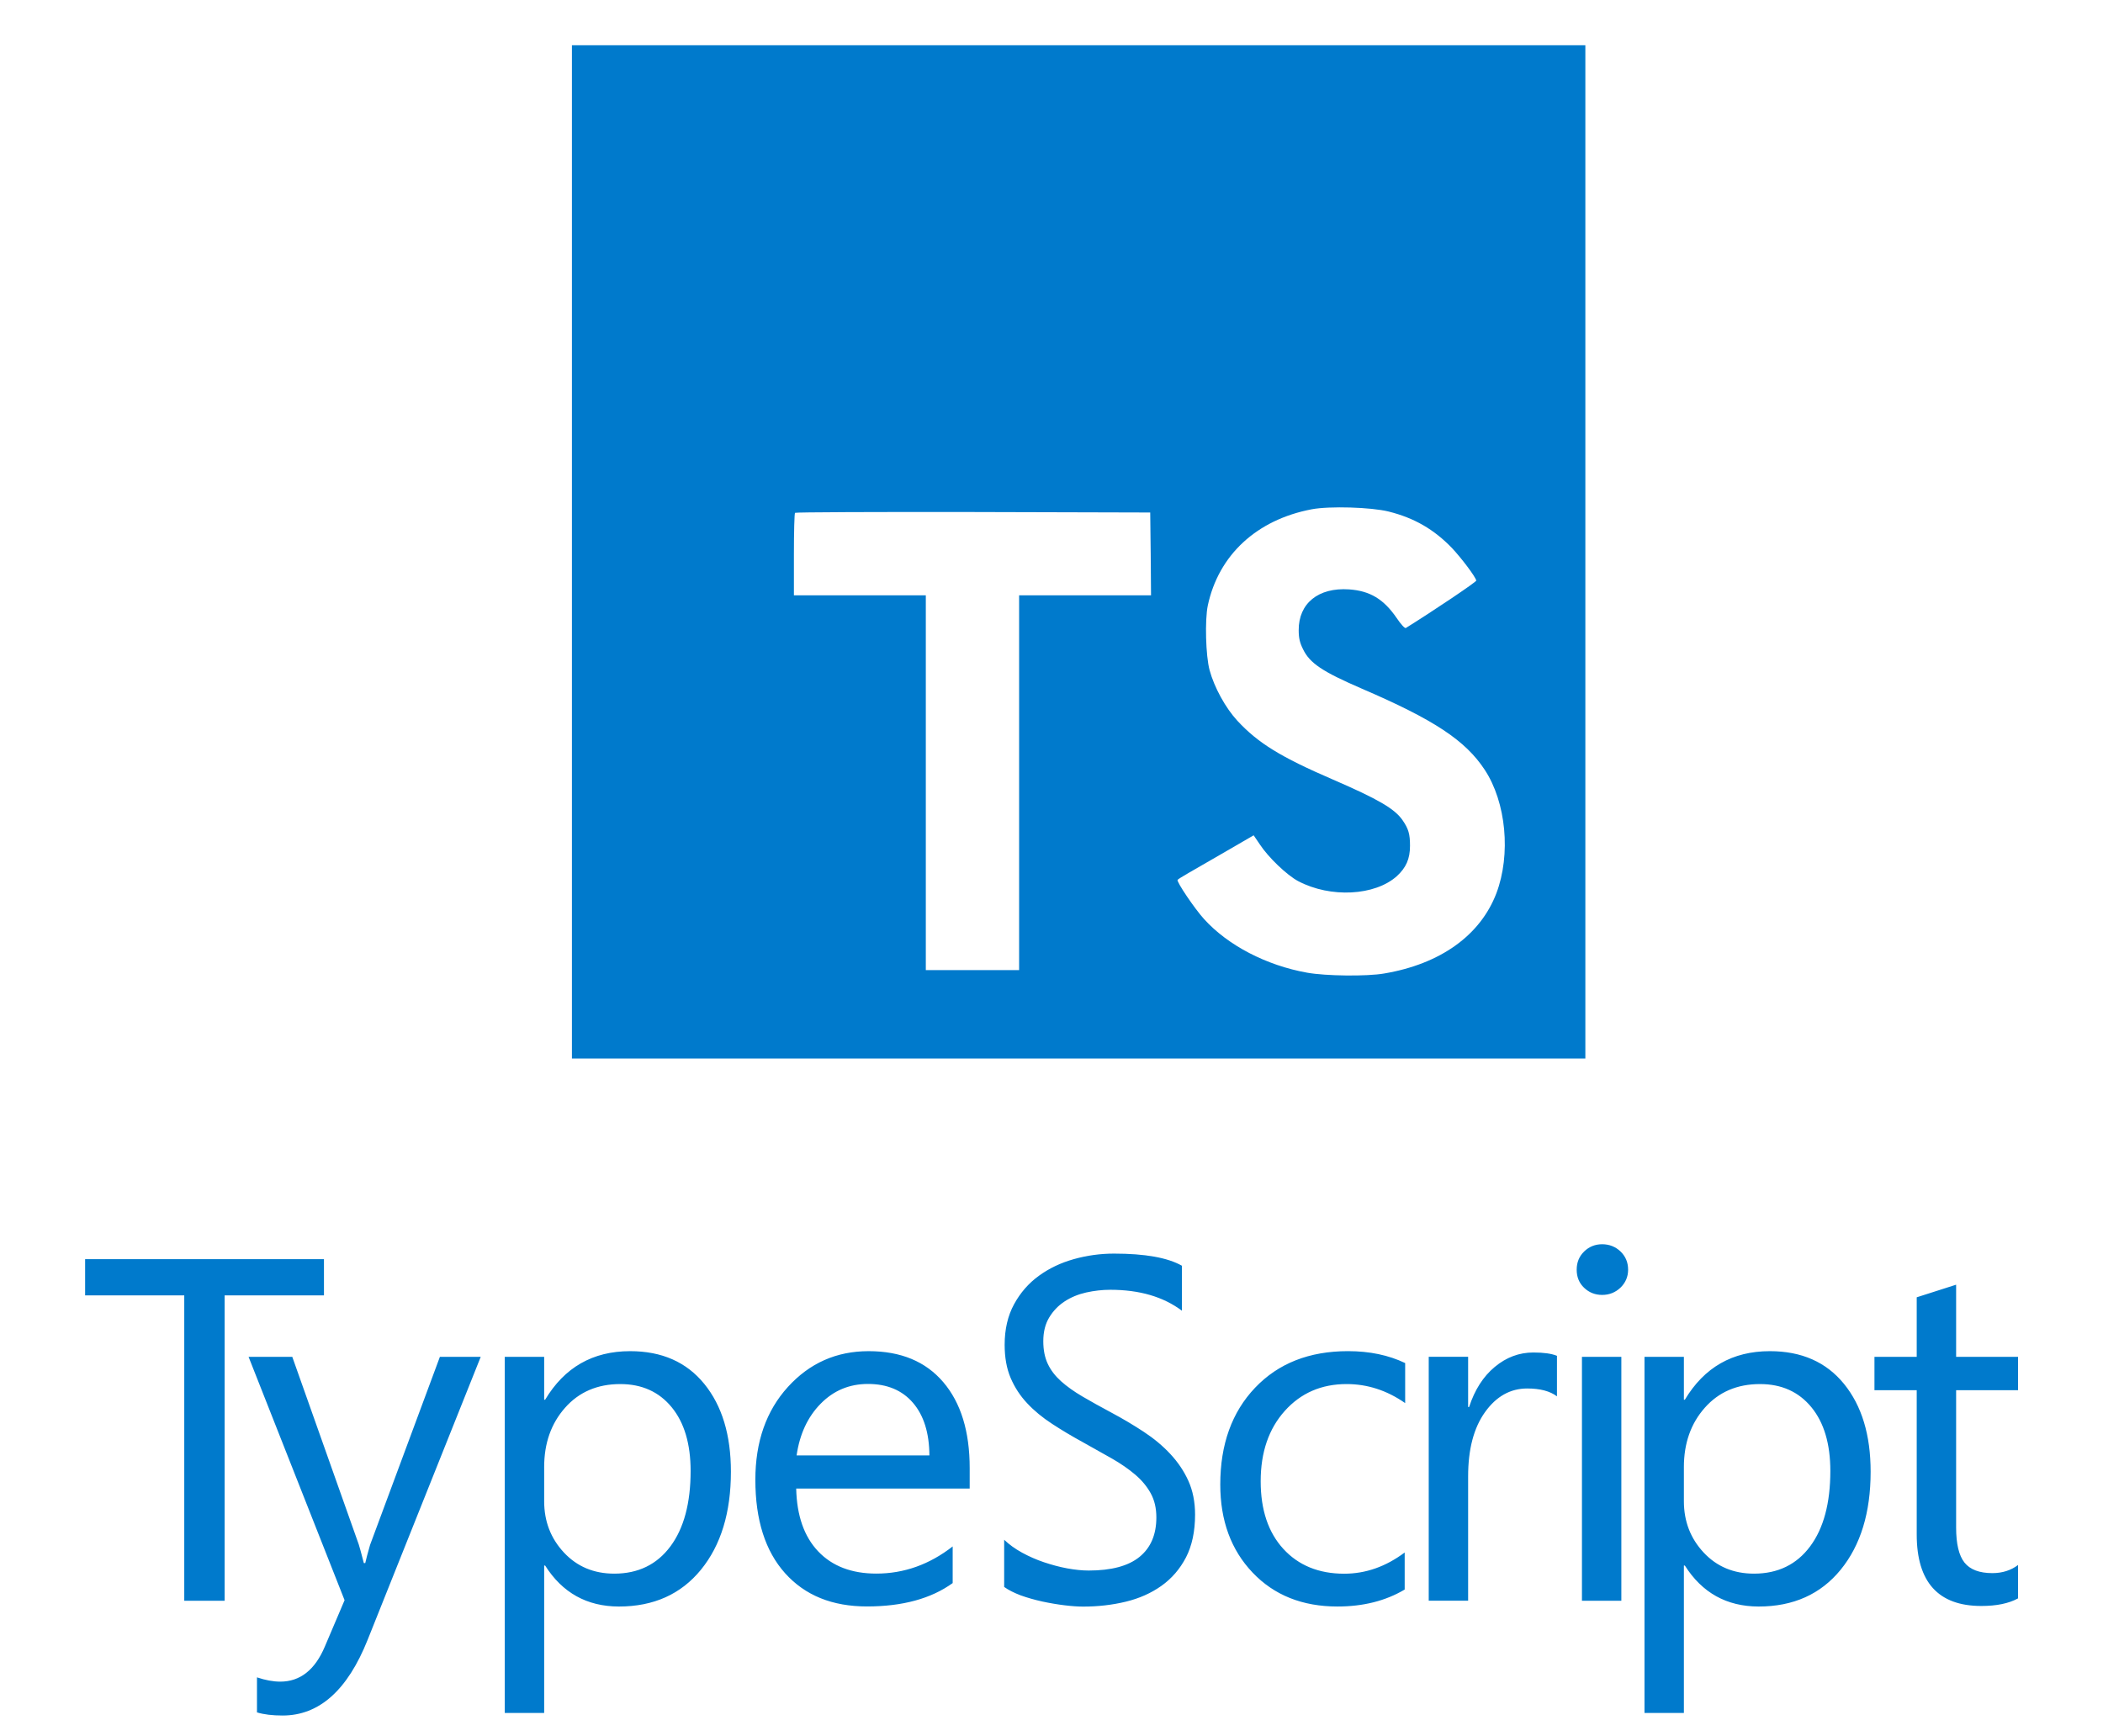 <?xml version="1.0" encoding="UTF-8" standalone="no"?>
<!-- Created with Inkscape (http://www.inkscape.org/) -->

<svg
   xmlns:dc="http://purl.org/dc/elements/1.1/"
   xmlns:cc="http://creativecommons.org/ns#"
   xmlns:rdf="http://www.w3.org/1999/02/22-rdf-syntax-ns#"
   xmlns:svg="http://www.w3.org/2000/svg"
   xmlns="http://www.w3.org/2000/svg"
   xmlns:sodipodi="http://sodipodi.sourceforge.net/DTD/sodipodi-0.dtd"
   xmlns:inkscape="http://www.inkscape.org/namespaces/inkscape"
   width="196.099mm"
   height="161.878mm"
   viewBox="0 0 196.099 161.878"
   version="1.1"
   id="svg3739"
   inkscape:version="0.92.3 (d244b95, 2018-08-02)"
   sodipodi:docname="ts.svg">
  <defs
     id="defs3733" />
  <sodipodi:namedview
     id="base"
     pagecolor="#ffffff"
     bordercolor="#666666"
     borderopacity="1.0"
     inkscape:pageopacity="0.0"
     inkscape:pageshadow="2"
     inkscape:zoom="0.7"
     inkscape:cx="294.98507"
     inkscape:cy="267.94577"
     inkscape:document-units="mm"
     inkscape:current-layer="layer1"
     showgrid="false"
     inkscape:window-width="1419"
     inkscape:window-height="956"
     inkscape:window-x="180"
     inkscape:window-y="21"
     inkscape:window-maximized="0" />
  <g
     inkscape:label="Layer 1"
     inkscape:groupmode="layer"
     id="layer1"
     transform="translate(-7.433,-12.019)">
    <path
       d="m 37.642,132.827 h -9.264 v 28.477 h -3.763 v -28.477 h -9.245 v -3.38 h 22.271 z m 14.618,5.731 -10.544,26.386 c -1.878,4.707 -4.52,7.064 -7.927,7.064 -0.955,0 -1.751,-0.095 -2.394,-0.291 v -3.267 c 0.789,0.265 1.515,0.398 2.171,0.398 1.853,0 3.241,-1.093 4.164,-3.286 l 1.834,-4.309 -8.952,-22.696 h 4.075 l 6.201,17.502 c 0.076,0.221 0.229,0.802 0.471,1.731 h 0.134 c 0.076,-0.354 0.223,-0.916 0.446,-1.687 l 6.513,-17.546 z m 6.004,19.461 h -0.089 v 13.749 h -3.674 v -33.21 h 3.674 v 4 h 0.089 c 1.808,-3.02 4.444,-4.53 7.927,-4.53 2.954,0 5.259,1.017 6.914,3.052 1.655,2.035 2.483,4.764 2.483,8.189 0,3.804 -0.93,6.856 -2.795,9.143 -1.865,2.287 -4.419,3.431 -7.653,3.431 -2.973,-0.007 -5.265,-1.276 -6.876,-3.823 z m -0.089,-9.174 v 3.178 c 0,1.883 0.618,3.475 1.846,4.789 1.229,1.314 2.795,1.965 4.692,1.965 2.222,0 3.967,-0.847 5.227,-2.534 1.261,-1.687 1.891,-4.038 1.891,-7.039 0,-2.534 -0.592,-4.518 -1.77,-5.952 -1.178,-1.434 -2.776,-2.155 -4.788,-2.155 -2.133,0 -3.852,0.739 -5.151,2.211 -1.299,1.466 -1.948,3.311 -1.948,5.535 z m 39.685,1.997 H 81.676 c 0.057,2.534 0.745,4.486 2.056,5.864 1.312,1.377 3.12,2.066 5.418,2.066 2.579,0 4.953,-0.847 7.118,-2.534 v 3.418 c -2.012,1.453 -4.68,2.18 -7.99,2.18 -3.241,0 -5.781,-1.03 -7.634,-3.096 -1.853,-2.066 -2.776,-4.973 -2.776,-8.72 0,-3.538 1.012,-6.426 3.031,-8.65 2.025,-2.23 4.533,-3.342 7.532,-3.342 2.999,0 5.316,0.96 6.959,2.888 1.643,1.927 2.464,4.6 2.464,8.018 v 1.908 z m -3.763,-3.09 c -0.012,-2.104 -0.528,-3.741 -1.534,-4.909 -1.006,-1.169 -2.407,-1.757 -4.196,-1.757 -1.732,0 -3.203,0.613 -4.412,1.845 -1.21,1.232 -1.955,2.837 -2.241,4.821 z m 6.972,12.264 v -4.398 c 0.465,0.442 1.019,0.847 1.668,1.201 0.649,0.354 1.331,0.657 2.05,0.897 0.719,0.24 1.439,0.436 2.158,0.569 0.726,0.133 1.394,0.202 2.006,0.202 2.114,0 3.699,-0.423 4.743,-1.276 1.044,-0.853 1.566,-2.079 1.566,-3.677 0,-0.859 -0.172,-1.605 -0.522,-2.243 -0.35,-0.638 -0.828,-1.219 -1.445,-1.744 -0.618,-0.524 -1.343,-1.03 -2.184,-1.51 -0.84,-0.48 -1.745,-0.986 -2.712,-1.523 -1.025,-0.562 -1.98,-1.131 -2.865,-1.712 -0.885,-0.575 -1.662,-1.213 -2.311,-1.908 -0.656,-0.695 -1.172,-1.485 -1.547,-2.363 -0.376,-0.878 -0.56,-1.915 -0.56,-3.096 0,-1.453 0.293,-2.711 0.879,-3.785 0.586,-1.074 1.356,-1.959 2.318,-2.654 0.955,-0.695 2.044,-1.213 3.266,-1.554 1.222,-0.341 2.47,-0.512 3.737,-0.512 2.897,0 5.004,0.379 6.329,1.131 v 4.195 c -1.732,-1.302 -3.96,-1.952 -6.679,-1.952 -0.751,0 -1.503,0.088 -2.254,0.253 -0.751,0.171 -1.42,0.449 -2.006,0.834 -0.586,0.385 -1.063,0.878 -1.433,1.491 -0.369,0.607 -0.554,1.346 -0.554,2.224 0,0.815 0.14,1.516 0.42,2.11 0.28,0.594 0.694,1.131 1.242,1.624 0.548,0.487 1.21,0.96 1.999,1.422 0.783,0.461 1.687,0.96 2.712,1.51 1.051,0.562 2.05,1.156 2.992,1.776 0.942,0.619 1.77,1.308 2.477,2.066 0.707,0.758 1.273,1.592 1.687,2.508 0.414,0.916 0.624,1.971 0.624,3.153 0,1.567 -0.287,2.9 -0.847,3.987 -0.567,1.087 -1.331,1.971 -2.292,2.654 -0.961,0.682 -2.069,1.175 -3.33,1.479 -1.254,0.303 -2.579,0.455 -3.973,0.455 -0.465,0 -1.038,-0.038 -1.719,-0.12 -0.681,-0.082 -1.382,-0.202 -2.088,-0.354 -0.713,-0.158 -1.382,-0.347 -2.018,-0.575 -0.643,-0.246 -1.146,-0.505 -1.534,-0.783 z m 37.342,0.246 c -1.764,1.049 -3.852,1.58 -6.265,1.58 -3.266,0 -5.908,-1.055 -7.914,-3.166 -2.006,-2.11 -3.012,-4.846 -3.012,-8.208 0,-3.747 1.082,-6.754 3.247,-9.029 2.165,-2.275 5.049,-3.412 8.665,-3.412 2.012,0 3.788,0.373 5.329,1.112 v 3.734 c -1.7,-1.188 -3.521,-1.776 -5.463,-1.776 -2.343,0 -4.266,0.834 -5.762,2.502 -1.496,1.668 -2.248,3.854 -2.248,6.565 0,2.666 0.707,4.77 2.114,6.306 1.407,1.535 3.304,2.313 5.673,2.313 1.999,0 3.877,-0.657 5.641,-1.978 v 3.456 z m 14.204,-18.02 c -0.643,-0.486 -1.566,-0.733 -2.776,-0.733 -1.566,0 -2.878,0.733 -3.928,2.199 -1.051,1.466 -1.579,3.463 -1.579,5.996 v 11.594 h -3.674 v -22.747 h 3.674 v 4.688 h 0.089 c 0.522,-1.599 1.318,-2.85 2.394,-3.741 1.076,-0.897 2.273,-1.346 3.604,-1.346 0.955,0 1.687,0.101 2.197,0.31 z m 4.215,-9.459 c -0.656,0 -1.216,-0.221 -1.681,-0.663 -0.465,-0.442 -0.694,-1.005 -0.694,-1.687 0,-0.682 0.229,-1.245 0.694,-1.7 0.465,-0.449 1.025,-0.676 1.681,-0.676 0.669,0 1.242,0.227 1.713,0.676 0.471,0.455 0.707,1.017 0.707,1.7 0,0.651 -0.236,1.207 -0.707,1.668 -0.471,0.449 -1.044,0.682 -1.713,0.682 z m 1.789,28.522 h -3.674 v -22.747 h 3.674 z m 5.921,-3.286 h -0.089 v 13.749 h -3.674 v -33.21 h 3.674 v 4 h 0.089 c 1.808,-3.02 4.444,-4.53 7.927,-4.53 2.954,0 5.259,1.017 6.914,3.052 1.655,2.035 2.483,4.764 2.483,8.189 0,3.804 -0.93,6.856 -2.795,9.143 -1.866,2.287 -4.419,3.431 -7.653,3.431 -2.973,-0.007 -5.265,-1.276 -6.876,-3.823 z m -0.089,-9.174 v 3.178 c 0,1.883 0.618,3.475 1.846,4.789 1.229,1.314 2.795,1.965 4.692,1.965 2.222,0 3.967,-0.847 5.227,-2.534 1.261,-1.687 1.891,-4.038 1.891,-7.039 0,-2.534 -0.592,-4.518 -1.77,-5.952 -1.178,-1.434 -2.776,-2.155 -4.788,-2.155 -2.133,0 -3.852,0.739 -5.151,2.211 -1.299,1.466 -1.948,3.311 -1.948,5.535 z m 31.159,12.239 c -0.866,0.474 -2.006,0.708 -3.425,0.708 -4.011,0 -6.023,-2.224 -6.023,-6.666 v -13.458 h -3.941 v -3.109 h 3.941 v -5.554 l 3.674,-1.175 v 6.729 h 5.775 v 3.109 h -5.775 v 12.814 c 0,1.523 0.261,2.616 0.783,3.267 0.522,0.651 1.388,0.979 2.598,0.979 0.923,0 1.725,-0.253 2.394,-0.758 z"
       id="path2"
       inkscape:connector-curvature="0"
       style="fill:#007acc;stroke-width:0.634" />
    <g
       transform="matrix(0.015,0,0,-0.015,60.763,110.74)"
       id="g4"
       style="fill:#007acc;stroke:none">
      <path
         d="M 0,3150 V 0 H 3150 6300 V 3150 6300 H 3150 0 Z m 5077,251 c 160,-40 282,-111 394,-227 58,-62 144,-175 151,-202 2,-8 -272,-192 -438,-295 -6,-4 -30,22 -57,62 -81,118 -166,169 -296,178 -191,13 -314,-87 -313,-254 0,-49 7,-78 27,-118 42,-87 120,-139 365,-245 451,-194 644,-322 764,-504 134,-203 164,-527 73,-768 -100,-262 -348,-440 -697,-499 -108,-19 -364,-16 -480,5 -253,45 -493,170 -641,334 -58,64 -171,231 -164,243 3,4 29,20 58,37 28,16 134,77 234,135 l 181,105 38,-56 c 53,-81 169,-192 239,-229 201,-106 477,-91 613,31 58,53 82,108 82,189 0,73 -9,105 -47,160 -49,70 -149,129 -433,252 -325,140 -465,227 -593,365 -74,80 -144,208 -173,315 -24,89 -30,312 -11,402 67,314 304,533 646,598 111,21 369,13 478,-14 z m -1479,-263 2,-258 H 3190 2780 V 1715 550 h -290 -290 v 1165 1165 h -410 -410 v 253 c 0,140 3,257 7,260 3,4 502,6 1107,5 l 1101,-3 z"
         id="path2-6"
         inkscape:connector-curvature="0" />
    </g>
  </g>
</svg>
